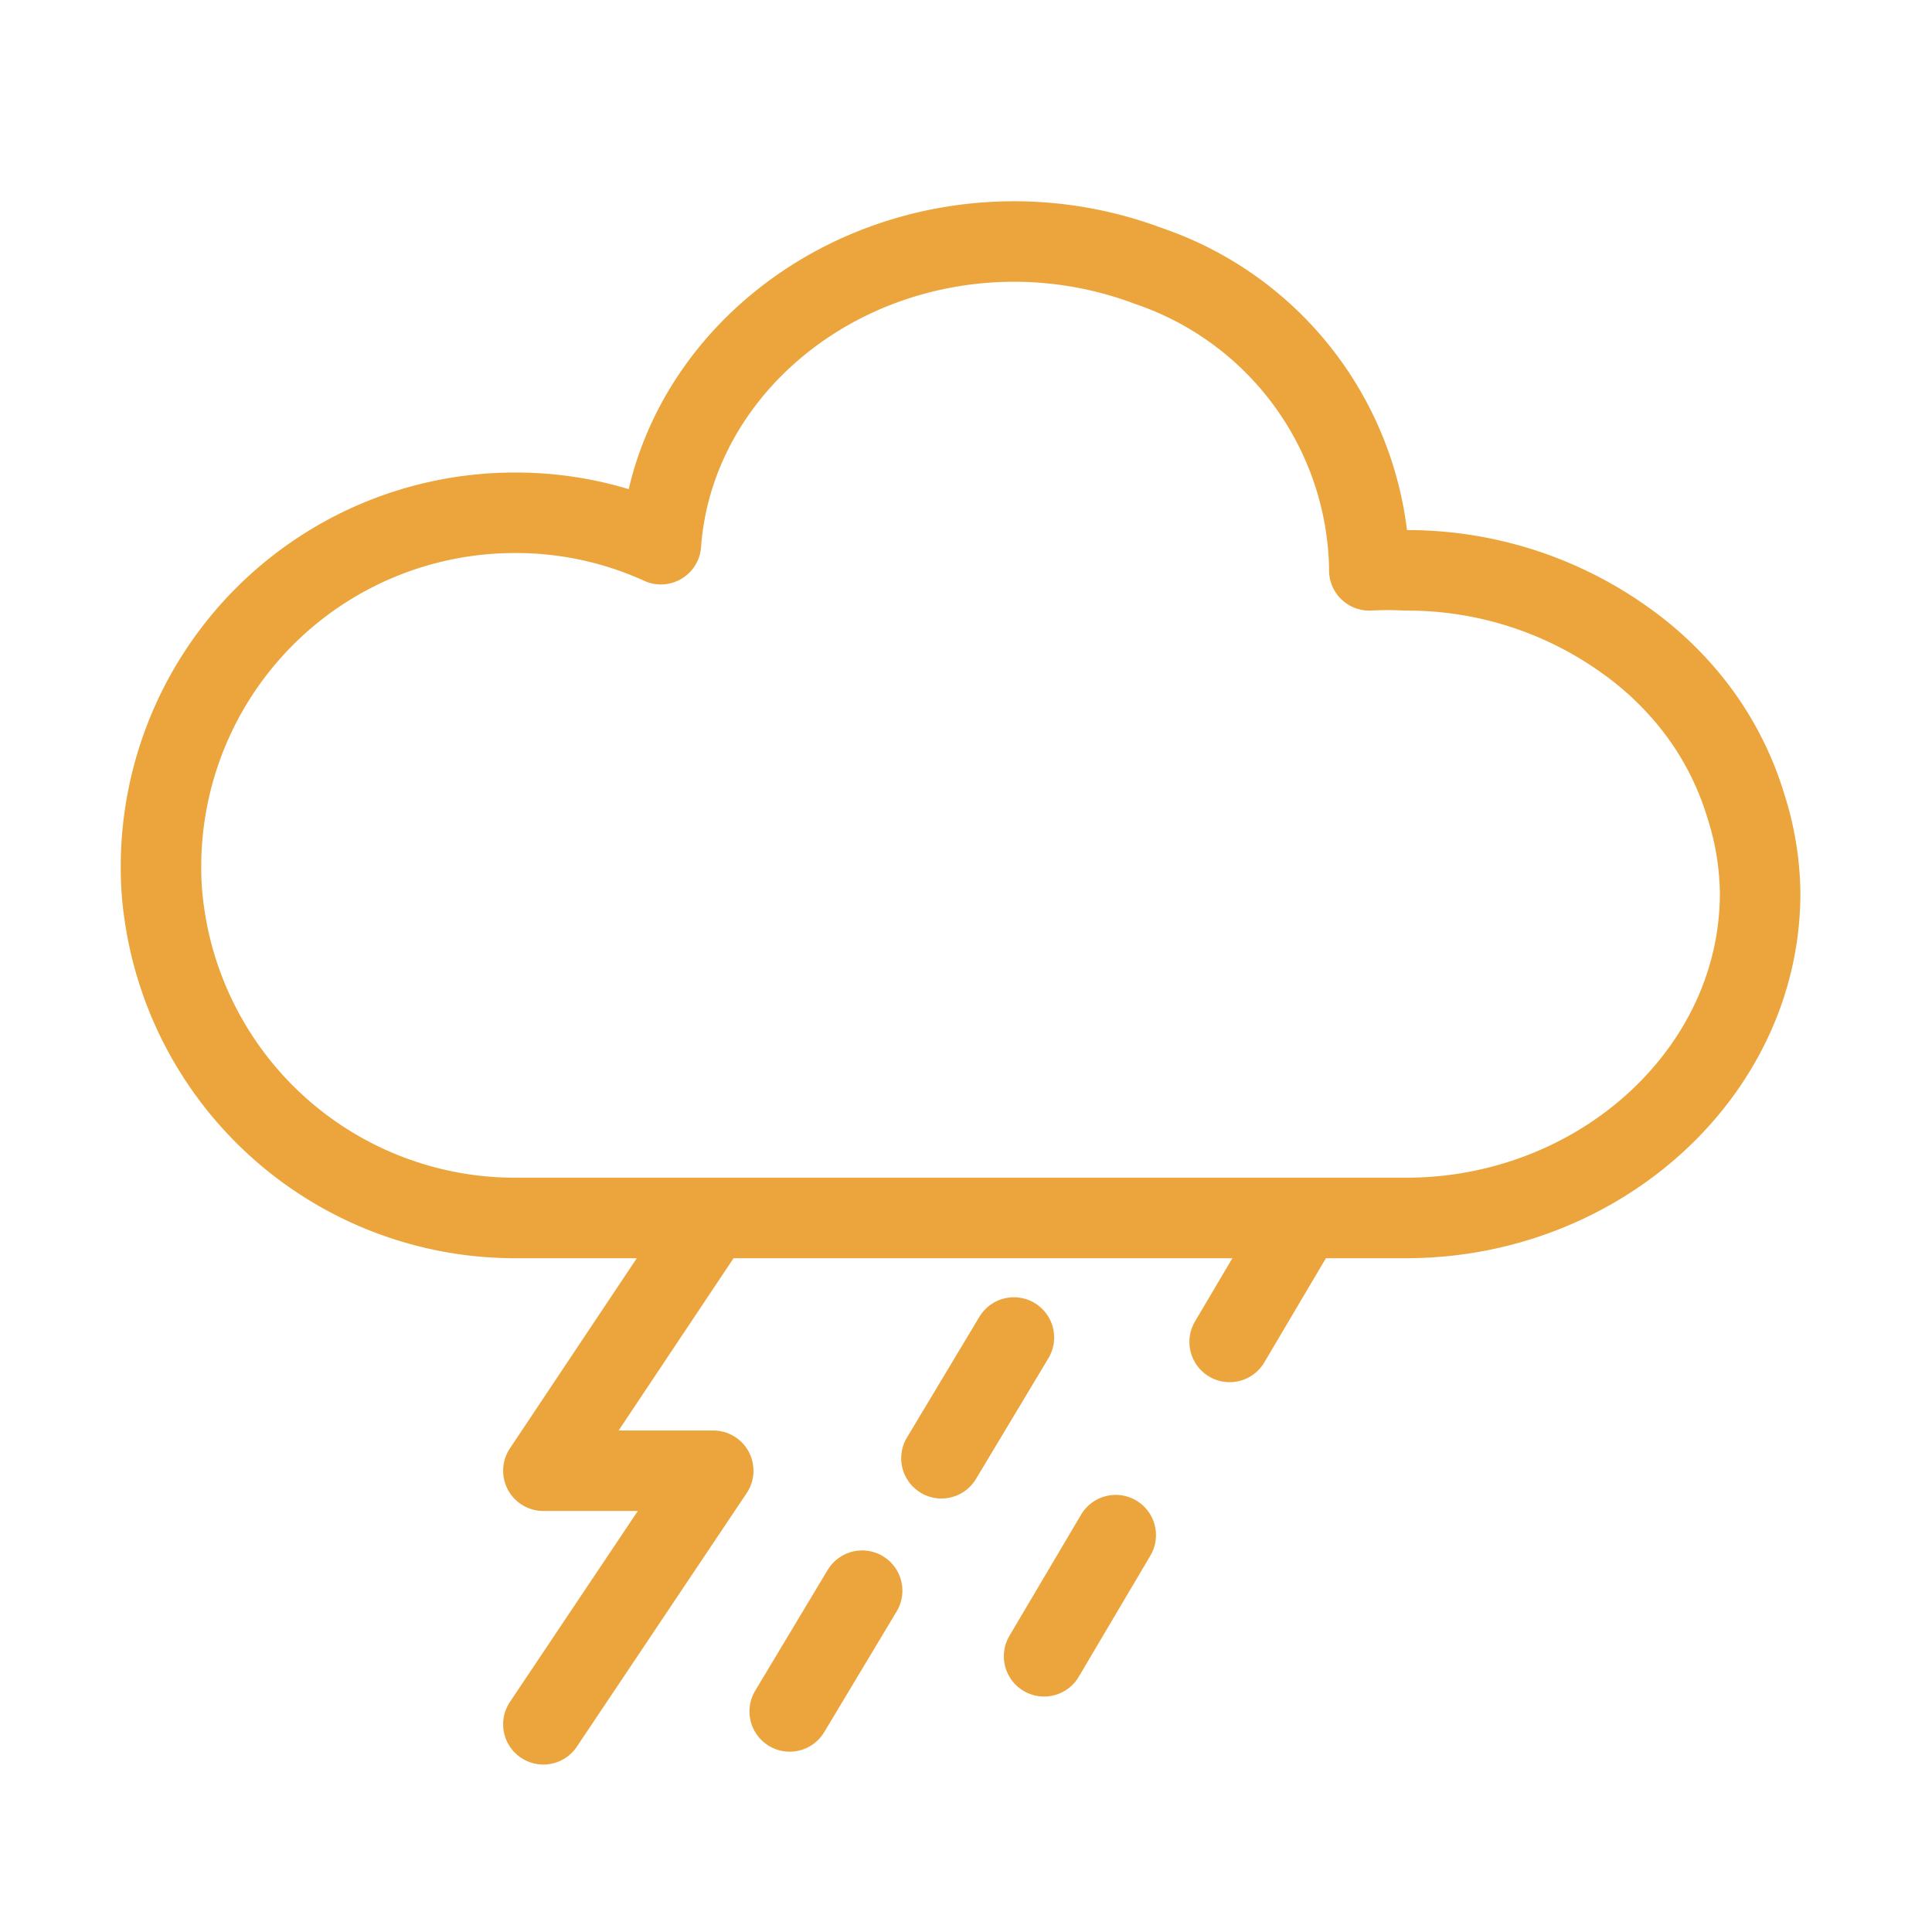 <svg xmlns="http://www.w3.org/2000/svg" width="48" height="48" viewBox="0 0 48 48">
  <g id="ic_weather_28" transform="translate(770 783)">
    <rect id="Rectangle_7" data-name="Rectangle 7" width="48" height="48" transform="translate(-770 -783)" fill="#ffd2d2" opacity="0"/>
    <g id="Group_44" data-name="Group 44" transform="translate(30.87 -12.18)">
      <path id="Path_149" data-name="Path 149" d="M16.76,781.53l-4.13,6.19h4.22l-4.22,6.3" transform="translate(-800 -1522)" fill="none" stroke="#EBA53C" stroke-linecap="round" stroke-linejoin="round" stroke-width="2"/>
      <line id="Line_210" data-name="Line 210" x1="1.78" y2="3.01" transform="translate(-770.32 -740.49)" fill="none" stroke="#EBA53C" stroke-linecap="round" stroke-linejoin="round" stroke-width="2"/>
      <line id="Line_211" data-name="Line 211" x1="1.78" y2="3.01" transform="translate(-774.93 -732.68)" fill="none" stroke="#EBA53C" stroke-linecap="round" stroke-linejoin="round" stroke-width="2"/>
      <line id="Line_212" data-name="Line 212" x1="1.8" y2="3" transform="translate(-777.48 -737.59)" fill="none" stroke="#EBA53C" stroke-linecap="round" stroke-linejoin="round" stroke-width="2"/>
      <line id="Line_213" data-name="Line 213" x1="1.8" y2="3" transform="translate(-781.25 -731.3)" fill="none" stroke="#EBA53C" stroke-linecap="round" stroke-linejoin="round" stroke-width="2"/>
      <path id="Path_150" data-name="Path 150" d="M95.76,773.37c0,4.45-4,8.07-8.8,8.07H64.84a8.8,8.8,0,0,1-8.73-7.58,7.71,7.71,0,0,1-.08-1.18,8.79,8.79,0,0,1,8.81-8.76,8.689,8.689,0,0,1,3.61.78c.31-4.2,4.14-7.52,8.79-7.52a9.519,9.519,0,0,1,3.33.61,8.09,8.09,0,0,1,5.48,7.46v.1a8.771,8.771,0,0,1,.91,0,9.291,9.291,0,0,1,5.48,1.76A8.142,8.142,0,0,1,94,768.57a7.621,7.621,0,0,1,1.41,2.65,7.31,7.31,0,0,1,.35,2.15Z" transform="translate(-852.9 -1522)" fill="none" stroke="#EBA53C" stroke-linecap="round" stroke-linejoin="round" stroke-width="2"/>
    </g>
  </g>
</svg>
